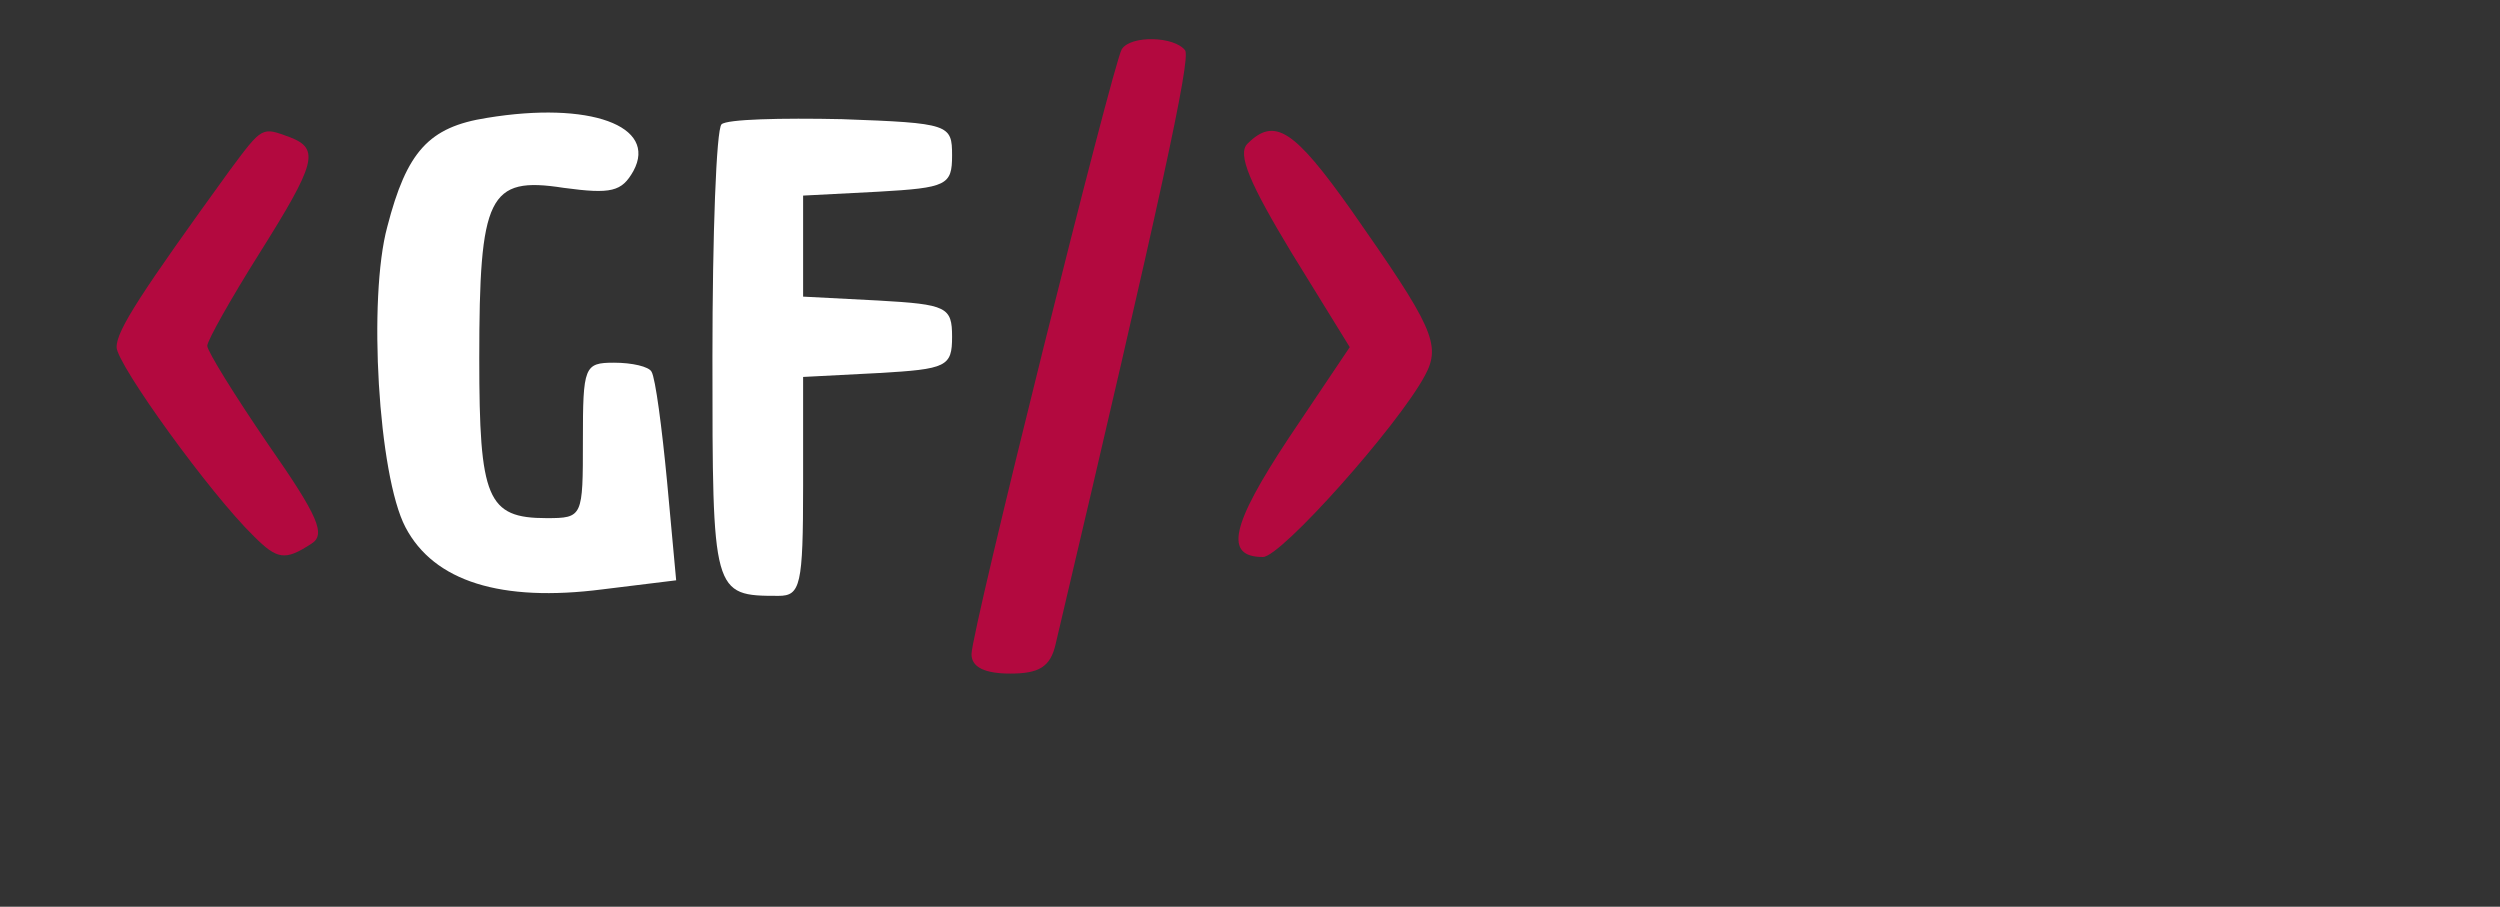 <?xml version="1.0" standalone="no"?>
<!DOCTYPE svg PUBLIC "-//W3C//DTD SVG 20010904//EN"
 "http://www.w3.org/TR/2001/REC-SVG-20010904/DTD/svg10.dtd">
<svg version="1.0" xmlns="http://www.w3.org/2000/svg"
 width="193pt" height="70pt" viewBox="0 0 193 70"
 preserveAspectRatio="xMidYMid meet">
<rect x="0" y="0" width="193" height="70" fill="#333333" stroke="none"/>
<g transform="translate(0,70) scale(0.1,-0.1)"
fill="#000000" stroke="none">
<path d="M866 662 c-7 -12 -116 -449 -116 -467 0 -10 10 -15 30 -15 22 0 31 5
35 23 82 348 104 450 100 458 -8 11 -42 12 -49 1z" fill="#B3093F"/>
<path d="M376 609 c-45 -7 -62 -26 -77 -84 -15 -55 -7 -192 14 -232 22 -42 74
-58 152 -48 l57 7 -7 76 c-4 42 -9 80 -12 85 -2 4 -15 7 -29 7 -23 0 -24 -3
-24 -60 0 -59 0 -60 -28 -60 -46 0 -52 15 -52 123 0 126 7 141 65 132 37 -5
45 -3 54 13 19 35 -34 54 -113 41z" fill="white"/>
<path d="M557 604 c-4 -4 -7 -85 -7 -180 0 -183 0 -184 51 -184 17 0 19 8 19
85 l0 84 58 3 c53 3 57 5 57 28 0 23 -4 25 -57 28 l-58 3 0 39 0 39 58 3 c53
3 57 5 57 28 0 24 -2 25 -85 28 -47 1 -89 0 -93 -4z" fill="white"/>
<path d="M177 568 c-68 -94 -87 -123 -87 -136 0 -13 72 -113 106 -146 18 -18
24 -19 44 -6 12 7 6 21 -33 77 -26 38 -47 72 -47 76 0 4 18 36 40 71 44 70 47
81 24 90 -22 8 -21 9 -47 -26z" fill="#B3093F"/>
<path d="M963 589 c-8 -8 2 -31 34 -84 l45 -73 -47 -70 c-45 -68 -50 -92 -20
-92 14 0 104 101 125 140 13 24 6 38 -57 128 -44 62 -59 72 -80 51z" fill="#B3093F"/>
</g>
</svg>

